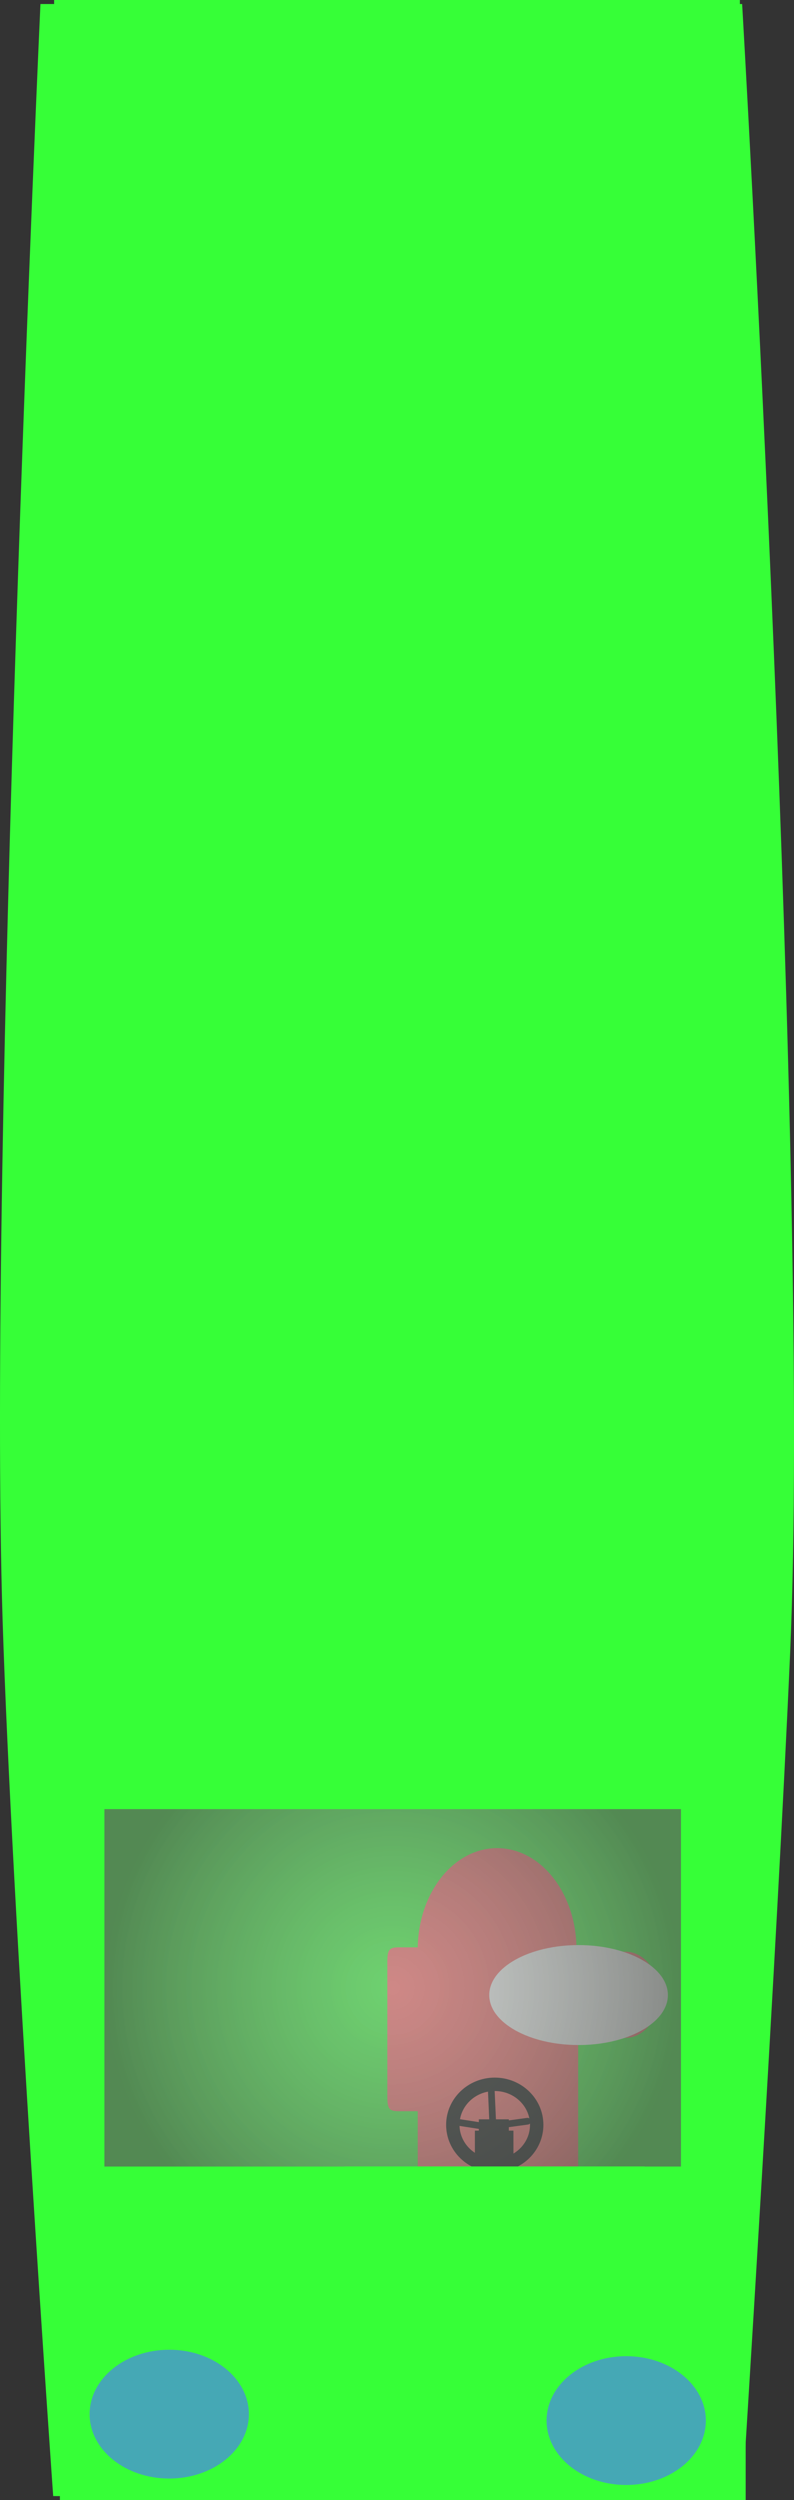 <svg version="1.1" xmlns="http://www.w3.org/2000/svg" xmlns:xlink="http://www.w3.org/1999/xlink" width="59.293" height="186.472" viewBox="0,0,59.293,186.472"><rect x="0" y="0" width="59.293" height="186.472" fill="#333333" stroke="none"/><defs><radialGradient cx="359.678" cy="415.028" r="21.528" gradientUnits="userSpaceOnUse" id="color-1"><stop offset="0" stop-color="#a2a8a4" stop-opacity="0.518"/><stop offset="1" stop-color="#5c605c" stop-opacity="0.745"/></radialGradient></defs><g transform="translate(-330.353,-266.764)"><g data-paper-data="{&quot;isPaintingLayer&quot;:true}" fill-rule="nonzero" stroke-linejoin="miter" stroke-miterlimit="10" stroke-dasharray="" stroke-dashoffset="0" style="mix-blend-mode: normal"><path d="M334.325,452.936c0,0 -3.103,-43.873 -3.779,-65.395c-1.096,-34.907 2.827,-120.477 2.827,-120.477h52.4c0,0 5.122,87.971 3.586,122.934c-0.977,22.226 -3.586,63.178 -3.586,63.178z" fill="#36ff37" stroke="none" stroke-width="0" stroke-linecap="butt"/><path d="M334.827,453.236c0,0 0,-21.421 0,-31.39c0,-9.071 0,-25.986 0,-25.986h51.21v57.376z" fill="#36ff37" stroke="none" stroke-width="0" stroke-linecap="butt"/><path d="M334.395,397.394v-130.63h51.21v130.63z" fill="#36ff37" stroke="none" stroke-width="0" stroke-linecap="butt"/><path d="M383.063,447.305c0,2.653 -2.663,4.804 -5.947,4.804c-3.284,0 -5.947,-2.151 -5.947,-4.804c0,-2.653 2.663,-4.804 5.947,-4.804c3.284,0 5.947,2.151 5.947,4.804z" fill-opacity="0.776" fill="#4a8fd9" stroke="none" stroke-width="0" stroke-linecap="butt"/><path d="M348.939,446.825c0,2.653 -2.663,4.804 -5.947,4.804c-3.284,0 -5.947,-2.151 -5.947,-4.804c0,-2.653 2.663,-4.804 5.947,-4.804c3.284,0 5.947,2.151 5.947,4.804z" fill-opacity="0.776" fill="#4a8fd9" stroke="none" stroke-width="0" stroke-linecap="butt"/><path d="M373.528,412.331h3.531c1.393,0 2.522,1.44 2.522,3.216c0,1.776 -1.129,3.216 -2.522,3.216h-3.531v11.579c-0.035,1.554 -1.051,2.778 -2.27,2.734c-1.219,-0.044 -2.179,-1.34 -2.144,-2.895c-0.035,-1.155 -0.797,-2.055 -1.702,-2.01c-0.905,0.044 -1.611,1.016 -1.576,2.171c-0.035,1.51 -1.023,2.698 -2.207,2.653c-1.184,-0.044 -2.116,-1.304 -2.081,-2.814v-5.95h-1.387c-0.757,0 -0.883,-0.161 -0.883,-1.126v-9.971c0,-0.965 0.126,-1.126 0.883,-1.126h1.387c0.07,-4.174 2.78,-7.486 6.053,-7.398c3.273,0.089 5.87,3.545 5.801,7.719" fill="#ff6666" stroke="none" stroke-width="0" stroke-linecap="butt"/><path d="M373.558,411.839c3.684,0 6.67,1.669 6.67,3.728c0,2.059 -2.986,3.728 -6.67,3.728c-3.684,0 -6.67,-1.669 -6.67,-3.728c0,-2.059 2.986,-3.728 6.67,-3.728z" fill="#ffffff" stroke="none" stroke-width="0" stroke-linecap="butt"/><path d="M366.066,428.251v-2.322h2.379v2.322z" fill="#000000" stroke="#000000" stroke-width="0.5" stroke-linecap="butt"/><path d="M370.432,425.249c0,1.671 -1.402,3.025 -3.132,3.025c-1.73,0 -3.132,-1.354 -3.132,-3.025c0,-1.671 1.402,-3.025 3.132,-3.025c1.73,0 3.132,1.354 3.132,3.025z" fill="none" stroke="#000000" stroke-width="1" stroke-linecap="butt"/><path d="M366.111,426.108v-1.272h2.239v1.272z" fill="#000000" stroke="none" stroke-width="0" stroke-linecap="butt"/><path d="M364.502,425.048l2.729,0.424v2.119" fill="none" stroke="#000000" stroke-width="0.5" stroke-linecap="round"/><path d="M369.749,424.977l-2.589,0.353l-0.14,-3.108" fill="none" stroke="#000000" stroke-width="0.5" stroke-linecap="round"/><path d="M338.15,428.358v-26.66h43.056v26.66z" fill="url(#color-1)" stroke="none" stroke-width="0" stroke-linecap="butt"/><path d="M356.068,435.223c0,0 0,-2.566 0,-3.76c0,-1.087 0,-3.113 0,-3.113h22.427v6.874z" fill="#36ff37" stroke="none" stroke-width="0" stroke-linecap="butt"/></g></g></svg>